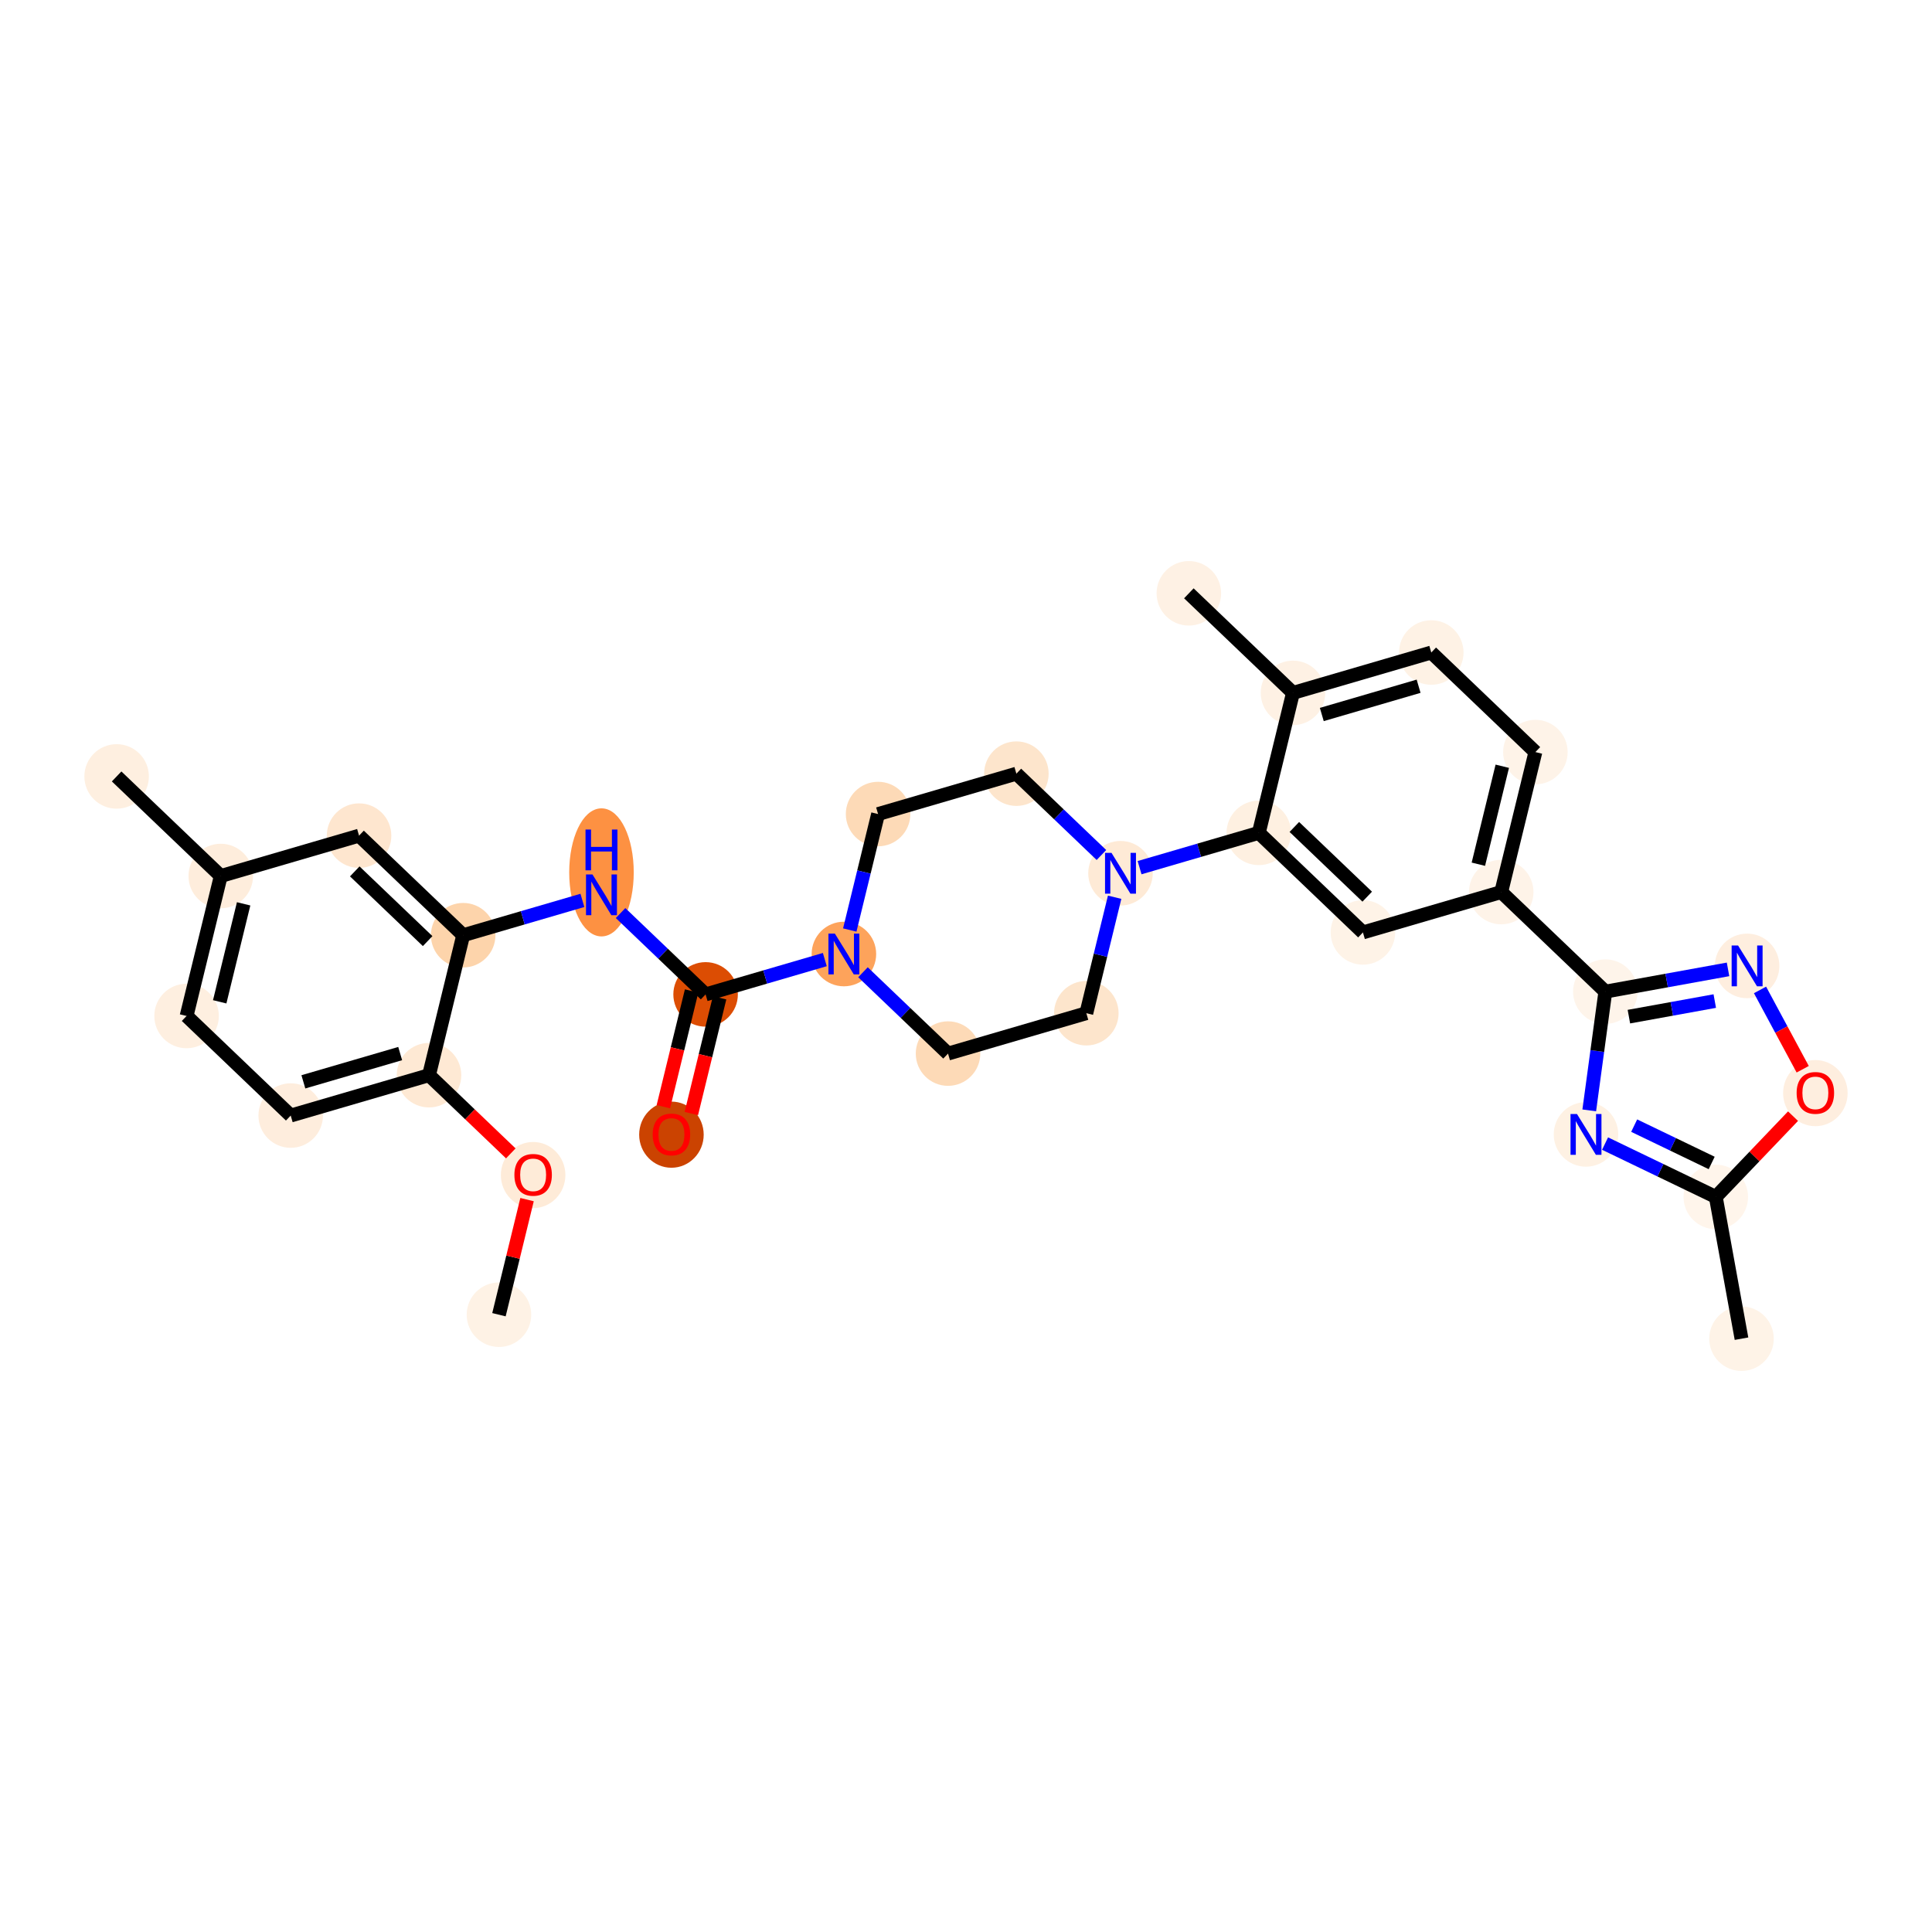 <?xml version='1.0' encoding='iso-8859-1'?>
<svg version='1.1' baseProfile='full'
              xmlns='http://www.w3.org/2000/svg'
                      xmlns:rdkit='http://www.rdkit.org/xml'
                      xmlns:xlink='http://www.w3.org/1999/xlink'
                  xml:space='preserve'
width='280px' height='280px' viewBox='0 0 280 280'>
<!-- END OF HEADER -->
<rect style='opacity:1.0;fill:#FFFFFF;stroke:none' width='280' height='280' x='0' y='0'> </rect>
<ellipse cx='72.312' cy='190.538' rx='4.176' ry='4.176'  style='fill:#FEF2E5;fill-rule:evenodd;stroke:#FEF2E5;stroke-width:1.0px;stroke-linecap:butt;stroke-linejoin:miter;stroke-opacity:1' />
<ellipse cx='77.265' cy='170.299' rx='4.176' ry='4.294'  style='fill:#FEEBD8;fill-rule:evenodd;stroke:#FEEBD8;stroke-width:1.0px;stroke-linecap:butt;stroke-linejoin:miter;stroke-opacity:1' />
<ellipse cx='62.175' cy='155.822' rx='4.176' ry='4.176'  style='fill:#FEE9D4;fill-rule:evenodd;stroke:#FEE9D4;stroke-width:1.0px;stroke-linecap:butt;stroke-linejoin:miter;stroke-opacity:1' />
<ellipse cx='42.132' cy='161.675' rx='4.176' ry='4.176'  style='fill:#FEEDDD;fill-rule:evenodd;stroke:#FEEDDD;stroke-width:1.0px;stroke-linecap:butt;stroke-linejoin:miter;stroke-opacity:1' />
<ellipse cx='27.041' cy='147.243' rx='4.176' ry='4.176'  style='fill:#FEEFE0;fill-rule:evenodd;stroke:#FEEFE0;stroke-width:1.0px;stroke-linecap:butt;stroke-linejoin:miter;stroke-opacity:1' />
<ellipse cx='31.994' cy='126.959' rx='4.176' ry='4.176'  style='fill:#FEEDDC;fill-rule:evenodd;stroke:#FEEDDC;stroke-width:1.0px;stroke-linecap:butt;stroke-linejoin:miter;stroke-opacity:1' />
<ellipse cx='16.903' cy='112.527' rx='4.176' ry='4.176'  style='fill:#FEEFE0;fill-rule:evenodd;stroke:#FEEFE0;stroke-width:1.0px;stroke-linecap:butt;stroke-linejoin:miter;stroke-opacity:1' />
<ellipse cx='52.037' cy='121.106' rx='4.176' ry='4.176'  style='fill:#FEE6CF;fill-rule:evenodd;stroke:#FEE6CF;stroke-width:1.0px;stroke-linecap:butt;stroke-linejoin:miter;stroke-opacity:1' />
<ellipse cx='67.128' cy='135.537' rx='4.176' ry='4.176'  style='fill:#FDD4AB;fill-rule:evenodd;stroke:#FDD4AB;stroke-width:1.0px;stroke-linecap:butt;stroke-linejoin:miter;stroke-opacity:1' />
<ellipse cx='87.171' cy='126.432' rx='4.176' ry='8.781'  style='fill:#FD9142;fill-rule:evenodd;stroke:#FD9142;stroke-width:1.0px;stroke-linecap:butt;stroke-linejoin:miter;stroke-opacity:1' />
<ellipse cx='102.261' cy='144.116' rx='4.176' ry='4.176'  style='fill:#DC4D03;fill-rule:evenodd;stroke:#DC4D03;stroke-width:1.0px;stroke-linecap:butt;stroke-linejoin:miter;stroke-opacity:1' />
<ellipse cx='97.309' cy='164.446' rx='4.176' ry='4.294'  style='fill:#CB4301;fill-rule:evenodd;stroke:#CB4301;stroke-width:1.0px;stroke-linecap:butt;stroke-linejoin:miter;stroke-opacity:1' />
<ellipse cx='122.305' cy='138.263' rx='4.176' ry='4.181'  style='fill:#FDA35B;fill-rule:evenodd;stroke:#FDA35B;stroke-width:1.0px;stroke-linecap:butt;stroke-linejoin:miter;stroke-opacity:1' />
<ellipse cx='137.395' cy='152.694' rx='4.176' ry='4.176'  style='fill:#FDDAB7;fill-rule:evenodd;stroke:#FDDAB7;stroke-width:1.0px;stroke-linecap:butt;stroke-linejoin:miter;stroke-opacity:1' />
<ellipse cx='157.439' cy='146.841' rx='4.176' ry='4.176'  style='fill:#FDE5CC;fill-rule:evenodd;stroke:#FDE5CC;stroke-width:1.0px;stroke-linecap:butt;stroke-linejoin:miter;stroke-opacity:1' />
<ellipse cx='162.391' cy='126.557' rx='4.176' ry='4.181'  style='fill:#FEEAD6;fill-rule:evenodd;stroke:#FEEAD6;stroke-width:1.0px;stroke-linecap:butt;stroke-linejoin:miter;stroke-opacity:1' />
<ellipse cx='182.435' cy='120.704' rx='4.176' ry='4.176'  style='fill:#FEF0E1;fill-rule:evenodd;stroke:#FEF0E1;stroke-width:1.0px;stroke-linecap:butt;stroke-linejoin:miter;stroke-opacity:1' />
<ellipse cx='197.525' cy='135.135' rx='4.176' ry='4.176'  style='fill:#FEF3E7;fill-rule:evenodd;stroke:#FEF3E7;stroke-width:1.0px;stroke-linecap:butt;stroke-linejoin:miter;stroke-opacity:1' />
<ellipse cx='217.569' cy='129.282' rx='4.176' ry='4.176'  style='fill:#FEF3E8;fill-rule:evenodd;stroke:#FEF3E8;stroke-width:1.0px;stroke-linecap:butt;stroke-linejoin:miter;stroke-opacity:1' />
<ellipse cx='232.659' cy='143.714' rx='4.176' ry='4.176'  style='fill:#FEF4EA;fill-rule:evenodd;stroke:#FEF4EA;stroke-width:1.0px;stroke-linecap:butt;stroke-linejoin:miter;stroke-opacity:1' />
<ellipse cx='253.204' cy='139.988' rx='4.176' ry='4.181'  style='fill:#FEEEDF;fill-rule:evenodd;stroke:#FEEEDF;stroke-width:1.0px;stroke-linecap:butt;stroke-linejoin:miter;stroke-opacity:1' />
<ellipse cx='263.097' cy='158.422' rx='4.176' ry='4.294'  style='fill:#FEEEDF;fill-rule:evenodd;stroke:#FEEEDF;stroke-width:1.0px;stroke-linecap:butt;stroke-linejoin:miter;stroke-opacity:1' />
<ellipse cx='248.665' cy='173.467' rx='4.176' ry='4.176'  style='fill:#FFF5EB;fill-rule:evenodd;stroke:#FFF5EB;stroke-width:1.0px;stroke-linecap:butt;stroke-linejoin:miter;stroke-opacity:1' />
<ellipse cx='252.391' cy='194.012' rx='4.176' ry='4.176'  style='fill:#FEF3E7;fill-rule:evenodd;stroke:#FEF3E7;stroke-width:1.0px;stroke-linecap:butt;stroke-linejoin:miter;stroke-opacity:1' />
<ellipse cx='229.854' cy='164.405' rx='4.176' ry='4.181'  style='fill:#FEF1E3;fill-rule:evenodd;stroke:#FEF1E3;stroke-width:1.0px;stroke-linecap:butt;stroke-linejoin:miter;stroke-opacity:1' />
<ellipse cx='222.521' cy='108.998' rx='4.176' ry='4.176'  style='fill:#FEF3E8;fill-rule:evenodd;stroke:#FEF3E8;stroke-width:1.0px;stroke-linecap:butt;stroke-linejoin:miter;stroke-opacity:1' />
<ellipse cx='207.431' cy='94.566' rx='4.176' ry='4.176'  style='fill:#FEF2E5;fill-rule:evenodd;stroke:#FEF2E5;stroke-width:1.0px;stroke-linecap:butt;stroke-linejoin:miter;stroke-opacity:1' />
<ellipse cx='187.388' cy='100.419' rx='4.176' ry='4.176'  style='fill:#FEF1E4;fill-rule:evenodd;stroke:#FEF1E4;stroke-width:1.0px;stroke-linecap:butt;stroke-linejoin:miter;stroke-opacity:1' />
<ellipse cx='172.297' cy='85.988' rx='4.176' ry='4.176'  style='fill:#FEF1E4;fill-rule:evenodd;stroke:#FEF1E4;stroke-width:1.0px;stroke-linecap:butt;stroke-linejoin:miter;stroke-opacity:1' />
<ellipse cx='147.301' cy='112.125' rx='4.176' ry='4.176'  style='fill:#FDE5CC;fill-rule:evenodd;stroke:#FDE5CC;stroke-width:1.0px;stroke-linecap:butt;stroke-linejoin:miter;stroke-opacity:1' />
<ellipse cx='127.258' cy='117.978' rx='4.176' ry='4.176'  style='fill:#FDDAB7;fill-rule:evenodd;stroke:#FDDAB7;stroke-width:1.0px;stroke-linecap:butt;stroke-linejoin:miter;stroke-opacity:1' />
<path class='bond-0 atom-0 atom-1' d='M 72.312,190.538 L 74.349,182.197' style='fill:none;fill-rule:evenodd;stroke:#000000;stroke-width:2.0px;stroke-linecap:butt;stroke-linejoin:miter;stroke-opacity:1' />
<path class='bond-0 atom-0 atom-1' d='M 74.349,182.197 L 76.385,173.857' style='fill:none;fill-rule:evenodd;stroke:#FF0000;stroke-width:2.0px;stroke-linecap:butt;stroke-linejoin:miter;stroke-opacity:1' />
<path class='bond-1 atom-1 atom-2' d='M 74.029,167.158 L 68.102,161.49' style='fill:none;fill-rule:evenodd;stroke:#FF0000;stroke-width:2.0px;stroke-linecap:butt;stroke-linejoin:miter;stroke-opacity:1' />
<path class='bond-1 atom-1 atom-2' d='M 68.102,161.49 L 62.175,155.822' style='fill:none;fill-rule:evenodd;stroke:#000000;stroke-width:2.0px;stroke-linecap:butt;stroke-linejoin:miter;stroke-opacity:1' />
<path class='bond-2 atom-2 atom-3' d='M 62.175,155.822 L 42.132,161.675' style='fill:none;fill-rule:evenodd;stroke:#000000;stroke-width:2.0px;stroke-linecap:butt;stroke-linejoin:miter;stroke-opacity:1' />
<path class='bond-2 atom-2 atom-3' d='M 57.998,152.691 L 43.967,156.788' style='fill:none;fill-rule:evenodd;stroke:#000000;stroke-width:2.0px;stroke-linecap:butt;stroke-linejoin:miter;stroke-opacity:1' />
<path class='bond-30 atom-8 atom-2' d='M 67.128,135.537 L 62.175,155.822' style='fill:none;fill-rule:evenodd;stroke:#000000;stroke-width:2.0px;stroke-linecap:butt;stroke-linejoin:miter;stroke-opacity:1' />
<path class='bond-3 atom-3 atom-4' d='M 42.132,161.675 L 27.041,147.243' style='fill:none;fill-rule:evenodd;stroke:#000000;stroke-width:2.0px;stroke-linecap:butt;stroke-linejoin:miter;stroke-opacity:1' />
<path class='bond-4 atom-4 atom-5' d='M 27.041,147.243 L 31.994,126.959' style='fill:none;fill-rule:evenodd;stroke:#000000;stroke-width:2.0px;stroke-linecap:butt;stroke-linejoin:miter;stroke-opacity:1' />
<path class='bond-4 atom-4 atom-5' d='M 31.841,145.191 L 35.308,130.992' style='fill:none;fill-rule:evenodd;stroke:#000000;stroke-width:2.0px;stroke-linecap:butt;stroke-linejoin:miter;stroke-opacity:1' />
<path class='bond-5 atom-5 atom-6' d='M 31.994,126.959 L 16.903,112.527' style='fill:none;fill-rule:evenodd;stroke:#000000;stroke-width:2.0px;stroke-linecap:butt;stroke-linejoin:miter;stroke-opacity:1' />
<path class='bond-6 atom-5 atom-7' d='M 31.994,126.959 L 52.037,121.106' style='fill:none;fill-rule:evenodd;stroke:#000000;stroke-width:2.0px;stroke-linecap:butt;stroke-linejoin:miter;stroke-opacity:1' />
<path class='bond-7 atom-7 atom-8' d='M 52.037,121.106 L 67.128,135.537' style='fill:none;fill-rule:evenodd;stroke:#000000;stroke-width:2.0px;stroke-linecap:butt;stroke-linejoin:miter;stroke-opacity:1' />
<path class='bond-7 atom-7 atom-8' d='M 51.414,126.289 L 61.978,136.391' style='fill:none;fill-rule:evenodd;stroke:#000000;stroke-width:2.0px;stroke-linecap:butt;stroke-linejoin:miter;stroke-opacity:1' />
<path class='bond-8 atom-8 atom-9' d='M 67.128,135.537 L 75.767,133.014' style='fill:none;fill-rule:evenodd;stroke:#000000;stroke-width:2.0px;stroke-linecap:butt;stroke-linejoin:miter;stroke-opacity:1' />
<path class='bond-8 atom-8 atom-9' d='M 75.767,133.014 L 84.406,130.492' style='fill:none;fill-rule:evenodd;stroke:#0000FF;stroke-width:2.0px;stroke-linecap:butt;stroke-linejoin:miter;stroke-opacity:1' />
<path class='bond-9 atom-9 atom-10' d='M 89.936,132.328 L 96.099,138.222' style='fill:none;fill-rule:evenodd;stroke:#0000FF;stroke-width:2.0px;stroke-linecap:butt;stroke-linejoin:miter;stroke-opacity:1' />
<path class='bond-9 atom-9 atom-10' d='M 96.099,138.222 L 102.261,144.116' style='fill:none;fill-rule:evenodd;stroke:#000000;stroke-width:2.0px;stroke-linecap:butt;stroke-linejoin:miter;stroke-opacity:1' />
<path class='bond-10 atom-10 atom-11' d='M 100.233,143.62 L 98.185,152.007' style='fill:none;fill-rule:evenodd;stroke:#000000;stroke-width:2.0px;stroke-linecap:butt;stroke-linejoin:miter;stroke-opacity:1' />
<path class='bond-10 atom-10 atom-11' d='M 98.185,152.007 L 96.138,160.393' style='fill:none;fill-rule:evenodd;stroke:#FF0000;stroke-width:2.0px;stroke-linecap:butt;stroke-linejoin:miter;stroke-opacity:1' />
<path class='bond-10 atom-10 atom-11' d='M 104.29,144.611 L 102.242,152.997' style='fill:none;fill-rule:evenodd;stroke:#000000;stroke-width:2.0px;stroke-linecap:butt;stroke-linejoin:miter;stroke-opacity:1' />
<path class='bond-10 atom-10 atom-11' d='M 102.242,152.997 L 100.195,161.383' style='fill:none;fill-rule:evenodd;stroke:#FF0000;stroke-width:2.0px;stroke-linecap:butt;stroke-linejoin:miter;stroke-opacity:1' />
<path class='bond-11 atom-10 atom-12' d='M 102.261,144.116 L 110.901,141.593' style='fill:none;fill-rule:evenodd;stroke:#000000;stroke-width:2.0px;stroke-linecap:butt;stroke-linejoin:miter;stroke-opacity:1' />
<path class='bond-11 atom-10 atom-12' d='M 110.901,141.593 L 119.54,139.07' style='fill:none;fill-rule:evenodd;stroke:#0000FF;stroke-width:2.0px;stroke-linecap:butt;stroke-linejoin:miter;stroke-opacity:1' />
<path class='bond-12 atom-12 atom-13' d='M 125.069,140.907 L 131.232,146.8' style='fill:none;fill-rule:evenodd;stroke:#0000FF;stroke-width:2.0px;stroke-linecap:butt;stroke-linejoin:miter;stroke-opacity:1' />
<path class='bond-12 atom-12 atom-13' d='M 131.232,146.8 L 137.395,152.694' style='fill:none;fill-rule:evenodd;stroke:#000000;stroke-width:2.0px;stroke-linecap:butt;stroke-linejoin:miter;stroke-opacity:1' />
<path class='bond-31 atom-30 atom-12' d='M 127.258,117.978 L 125.206,126.381' style='fill:none;fill-rule:evenodd;stroke:#000000;stroke-width:2.0px;stroke-linecap:butt;stroke-linejoin:miter;stroke-opacity:1' />
<path class='bond-31 atom-30 atom-12' d='M 125.206,126.381 L 123.154,134.784' style='fill:none;fill-rule:evenodd;stroke:#0000FF;stroke-width:2.0px;stroke-linecap:butt;stroke-linejoin:miter;stroke-opacity:1' />
<path class='bond-13 atom-13 atom-14' d='M 137.395,152.694 L 157.439,146.841' style='fill:none;fill-rule:evenodd;stroke:#000000;stroke-width:2.0px;stroke-linecap:butt;stroke-linejoin:miter;stroke-opacity:1' />
<path class='bond-14 atom-14 atom-15' d='M 157.439,146.841 L 159.49,138.438' style='fill:none;fill-rule:evenodd;stroke:#000000;stroke-width:2.0px;stroke-linecap:butt;stroke-linejoin:miter;stroke-opacity:1' />
<path class='bond-14 atom-14 atom-15' d='M 159.49,138.438 L 161.542,130.035' style='fill:none;fill-rule:evenodd;stroke:#0000FF;stroke-width:2.0px;stroke-linecap:butt;stroke-linejoin:miter;stroke-opacity:1' />
<path class='bond-15 atom-15 atom-16' d='M 165.156,125.749 L 173.795,123.227' style='fill:none;fill-rule:evenodd;stroke:#0000FF;stroke-width:2.0px;stroke-linecap:butt;stroke-linejoin:miter;stroke-opacity:1' />
<path class='bond-15 atom-15 atom-16' d='M 173.795,123.227 L 182.435,120.704' style='fill:none;fill-rule:evenodd;stroke:#000000;stroke-width:2.0px;stroke-linecap:butt;stroke-linejoin:miter;stroke-opacity:1' />
<path class='bond-28 atom-15 atom-29' d='M 159.627,123.913 L 153.464,118.019' style='fill:none;fill-rule:evenodd;stroke:#0000FF;stroke-width:2.0px;stroke-linecap:butt;stroke-linejoin:miter;stroke-opacity:1' />
<path class='bond-28 atom-15 atom-29' d='M 153.464,118.019 L 147.301,112.125' style='fill:none;fill-rule:evenodd;stroke:#000000;stroke-width:2.0px;stroke-linecap:butt;stroke-linejoin:miter;stroke-opacity:1' />
<path class='bond-16 atom-16 atom-17' d='M 182.435,120.704 L 197.525,135.135' style='fill:none;fill-rule:evenodd;stroke:#000000;stroke-width:2.0px;stroke-linecap:butt;stroke-linejoin:miter;stroke-opacity:1' />
<path class='bond-16 atom-16 atom-17' d='M 187.585,119.85 L 198.148,129.952' style='fill:none;fill-rule:evenodd;stroke:#000000;stroke-width:2.0px;stroke-linecap:butt;stroke-linejoin:miter;stroke-opacity:1' />
<path class='bond-32 atom-27 atom-16' d='M 187.388,100.419 L 182.435,120.704' style='fill:none;fill-rule:evenodd;stroke:#000000;stroke-width:2.0px;stroke-linecap:butt;stroke-linejoin:miter;stroke-opacity:1' />
<path class='bond-17 atom-17 atom-18' d='M 197.525,135.135 L 217.569,129.282' style='fill:none;fill-rule:evenodd;stroke:#000000;stroke-width:2.0px;stroke-linecap:butt;stroke-linejoin:miter;stroke-opacity:1' />
<path class='bond-18 atom-18 atom-19' d='M 217.569,129.282 L 232.659,143.714' style='fill:none;fill-rule:evenodd;stroke:#000000;stroke-width:2.0px;stroke-linecap:butt;stroke-linejoin:miter;stroke-opacity:1' />
<path class='bond-24 atom-18 atom-25' d='M 217.569,129.282 L 222.521,108.998' style='fill:none;fill-rule:evenodd;stroke:#000000;stroke-width:2.0px;stroke-linecap:butt;stroke-linejoin:miter;stroke-opacity:1' />
<path class='bond-24 atom-18 atom-25' d='M 214.255,125.249 L 217.722,111.05' style='fill:none;fill-rule:evenodd;stroke:#000000;stroke-width:2.0px;stroke-linecap:butt;stroke-linejoin:miter;stroke-opacity:1' />
<path class='bond-19 atom-19 atom-20' d='M 232.659,143.714 L 241.549,142.102' style='fill:none;fill-rule:evenodd;stroke:#000000;stroke-width:2.0px;stroke-linecap:butt;stroke-linejoin:miter;stroke-opacity:1' />
<path class='bond-19 atom-19 atom-20' d='M 241.549,142.102 L 250.44,140.489' style='fill:none;fill-rule:evenodd;stroke:#0000FF;stroke-width:2.0px;stroke-linecap:butt;stroke-linejoin:miter;stroke-opacity:1' />
<path class='bond-19 atom-19 atom-20' d='M 236.071,147.339 L 242.295,146.211' style='fill:none;fill-rule:evenodd;stroke:#000000;stroke-width:2.0px;stroke-linecap:butt;stroke-linejoin:miter;stroke-opacity:1' />
<path class='bond-19 atom-19 atom-20' d='M 242.295,146.211 L 248.518,145.082' style='fill:none;fill-rule:evenodd;stroke:#0000FF;stroke-width:2.0px;stroke-linecap:butt;stroke-linejoin:miter;stroke-opacity:1' />
<path class='bond-33 atom-24 atom-19' d='M 230.325,160.926 L 231.492,152.32' style='fill:none;fill-rule:evenodd;stroke:#0000FF;stroke-width:2.0px;stroke-linecap:butt;stroke-linejoin:miter;stroke-opacity:1' />
<path class='bond-33 atom-24 atom-19' d='M 231.492,152.32 L 232.659,143.714' style='fill:none;fill-rule:evenodd;stroke:#000000;stroke-width:2.0px;stroke-linecap:butt;stroke-linejoin:miter;stroke-opacity:1' />
<path class='bond-20 atom-20 atom-21' d='M 255.076,143.467 L 258.168,149.215' style='fill:none;fill-rule:evenodd;stroke:#0000FF;stroke-width:2.0px;stroke-linecap:butt;stroke-linejoin:miter;stroke-opacity:1' />
<path class='bond-20 atom-20 atom-21' d='M 258.168,149.215 L 261.26,154.963' style='fill:none;fill-rule:evenodd;stroke:#FF0000;stroke-width:2.0px;stroke-linecap:butt;stroke-linejoin:miter;stroke-opacity:1' />
<path class='bond-21 atom-21 atom-22' d='M 259.86,161.761 L 254.263,167.614' style='fill:none;fill-rule:evenodd;stroke:#FF0000;stroke-width:2.0px;stroke-linecap:butt;stroke-linejoin:miter;stroke-opacity:1' />
<path class='bond-21 atom-21 atom-22' d='M 254.263,167.614 L 248.665,173.467' style='fill:none;fill-rule:evenodd;stroke:#000000;stroke-width:2.0px;stroke-linecap:butt;stroke-linejoin:miter;stroke-opacity:1' />
<path class='bond-22 atom-22 atom-23' d='M 248.665,173.467 L 252.391,194.012' style='fill:none;fill-rule:evenodd;stroke:#000000;stroke-width:2.0px;stroke-linecap:butt;stroke-linejoin:miter;stroke-opacity:1' />
<path class='bond-23 atom-22 atom-24' d='M 248.665,173.467 L 240.642,169.602' style='fill:none;fill-rule:evenodd;stroke:#000000;stroke-width:2.0px;stroke-linecap:butt;stroke-linejoin:miter;stroke-opacity:1' />
<path class='bond-23 atom-22 atom-24' d='M 240.642,169.602 L 232.618,165.737' style='fill:none;fill-rule:evenodd;stroke:#0000FF;stroke-width:2.0px;stroke-linecap:butt;stroke-linejoin:miter;stroke-opacity:1' />
<path class='bond-23 atom-22 atom-24' d='M 248.07,168.545 L 242.454,165.84' style='fill:none;fill-rule:evenodd;stroke:#000000;stroke-width:2.0px;stroke-linecap:butt;stroke-linejoin:miter;stroke-opacity:1' />
<path class='bond-23 atom-22 atom-24' d='M 242.454,165.84 L 236.838,163.134' style='fill:none;fill-rule:evenodd;stroke:#0000FF;stroke-width:2.0px;stroke-linecap:butt;stroke-linejoin:miter;stroke-opacity:1' />
<path class='bond-25 atom-25 atom-26' d='M 222.521,108.998 L 207.431,94.566' style='fill:none;fill-rule:evenodd;stroke:#000000;stroke-width:2.0px;stroke-linecap:butt;stroke-linejoin:miter;stroke-opacity:1' />
<path class='bond-26 atom-26 atom-27' d='M 207.431,94.566 L 187.388,100.419' style='fill:none;fill-rule:evenodd;stroke:#000000;stroke-width:2.0px;stroke-linecap:butt;stroke-linejoin:miter;stroke-opacity:1' />
<path class='bond-26 atom-26 atom-27' d='M 205.595,99.453 L 191.565,103.55' style='fill:none;fill-rule:evenodd;stroke:#000000;stroke-width:2.0px;stroke-linecap:butt;stroke-linejoin:miter;stroke-opacity:1' />
<path class='bond-27 atom-27 atom-28' d='M 187.388,100.419 L 172.297,85.988' style='fill:none;fill-rule:evenodd;stroke:#000000;stroke-width:2.0px;stroke-linecap:butt;stroke-linejoin:miter;stroke-opacity:1' />
<path class='bond-29 atom-29 atom-30' d='M 147.301,112.125 L 127.258,117.978' style='fill:none;fill-rule:evenodd;stroke:#000000;stroke-width:2.0px;stroke-linecap:butt;stroke-linejoin:miter;stroke-opacity:1' />
<path  class='atom-1' d='M 74.551 170.27
Q 74.551 168.85, 75.252 168.057
Q 75.954 167.263, 77.265 167.263
Q 78.577 167.263, 79.278 168.057
Q 79.98 168.85, 79.98 170.27
Q 79.98 171.707, 79.27 172.525
Q 78.56 173.335, 77.265 173.335
Q 75.962 173.335, 75.252 172.525
Q 74.551 171.715, 74.551 170.27
M 77.265 172.667
Q 78.167 172.667, 78.652 172.066
Q 79.145 171.456, 79.145 170.27
Q 79.145 169.109, 78.652 168.524
Q 78.167 167.931, 77.265 167.931
Q 76.363 167.931, 75.871 168.516
Q 75.386 169.101, 75.386 170.27
Q 75.386 171.464, 75.871 172.066
Q 76.363 172.667, 77.265 172.667
' fill='#FF0000'/>
<path  class='atom-9' d='M 85.864 126.728
L 87.802 129.86
Q 87.994 130.169, 88.303 130.728
Q 88.612 131.288, 88.628 131.321
L 88.628 126.728
L 89.413 126.728
L 89.413 132.641
L 88.603 132.641
L 86.524 129.217
Q 86.281 128.816, 86.022 128.356
Q 85.772 127.897, 85.697 127.755
L 85.697 132.641
L 84.928 132.641
L 84.928 126.728
L 85.864 126.728
' fill='#0000FF'/>
<path  class='atom-9' d='M 84.857 120.223
L 85.659 120.223
L 85.659 122.737
L 88.683 122.737
L 88.683 120.223
L 89.484 120.223
L 89.484 126.136
L 88.683 126.136
L 88.683 123.405
L 85.659 123.405
L 85.659 126.136
L 84.857 126.136
L 84.857 120.223
' fill='#0000FF'/>
<path  class='atom-11' d='M 94.594 164.417
Q 94.594 162.997, 95.296 162.204
Q 95.997 161.41, 97.309 161.41
Q 98.62 161.41, 99.322 162.204
Q 100.023 162.997, 100.023 164.417
Q 100.023 165.854, 99.313 166.672
Q 98.603 167.482, 97.309 167.482
Q 96.006 167.482, 95.296 166.672
Q 94.594 165.862, 94.594 164.417
M 97.309 166.814
Q 98.211 166.814, 98.695 166.213
Q 99.188 165.603, 99.188 164.417
Q 99.188 163.256, 98.695 162.671
Q 98.211 162.078, 97.309 162.078
Q 96.407 162.078, 95.914 162.663
Q 95.429 163.248, 95.429 164.417
Q 95.429 165.611, 95.914 166.213
Q 96.407 166.814, 97.309 166.814
' fill='#FF0000'/>
<path  class='atom-12' d='M 120.998 135.306
L 122.935 138.438
Q 123.127 138.747, 123.436 139.307
Q 123.746 139.866, 123.762 139.9
L 123.762 135.306
L 124.547 135.306
L 124.547 141.219
L 123.737 141.219
L 121.657 137.795
Q 121.415 137.394, 121.156 136.935
Q 120.906 136.475, 120.831 136.333
L 120.831 141.219
L 120.062 141.219
L 120.062 135.306
L 120.998 135.306
' fill='#0000FF'/>
<path  class='atom-15' d='M 161.084 123.6
L 163.022 126.732
Q 163.214 127.041, 163.523 127.601
Q 163.832 128.16, 163.849 128.194
L 163.849 123.6
L 164.634 123.6
L 164.634 129.513
L 163.824 129.513
L 161.744 126.089
Q 161.502 125.688, 161.243 125.229
Q 160.992 124.769, 160.917 124.627
L 160.917 129.513
L 160.149 129.513
L 160.149 123.6
L 161.084 123.6
' fill='#0000FF'/>
<path  class='atom-20' d='M 251.897 137.031
L 253.835 140.163
Q 254.027 140.472, 254.336 141.032
Q 254.645 141.592, 254.662 141.625
L 254.662 137.031
L 255.447 137.031
L 255.447 142.945
L 254.637 142.945
L 252.557 139.52
Q 252.315 139.119, 252.056 138.66
Q 251.805 138.201, 251.73 138.059
L 251.73 142.945
L 250.962 142.945
L 250.962 137.031
L 251.897 137.031
' fill='#0000FF'/>
<path  class='atom-21' d='M 260.382 158.393
Q 260.382 156.973, 261.084 156.18
Q 261.785 155.386, 263.097 155.386
Q 264.408 155.386, 265.11 156.18
Q 265.811 156.973, 265.811 158.393
Q 265.811 159.83, 265.101 160.648
Q 264.391 161.458, 263.097 161.458
Q 261.794 161.458, 261.084 160.648
Q 260.382 159.838, 260.382 158.393
M 263.097 160.79
Q 263.999 160.79, 264.483 160.189
Q 264.976 159.579, 264.976 158.393
Q 264.976 157.232, 264.483 156.648
Q 263.999 156.055, 263.097 156.055
Q 262.195 156.055, 261.702 156.639
Q 261.217 157.224, 261.217 158.393
Q 261.217 159.587, 261.702 160.189
Q 262.195 160.79, 263.097 160.79
' fill='#FF0000'/>
<path  class='atom-24' d='M 228.547 161.448
L 230.484 164.58
Q 230.676 164.889, 230.985 165.449
Q 231.294 166.009, 231.311 166.042
L 231.311 161.448
L 232.096 161.448
L 232.096 167.362
L 231.286 167.362
L 229.206 163.937
Q 228.964 163.536, 228.705 163.077
Q 228.455 162.618, 228.379 162.476
L 228.379 167.362
L 227.611 167.362
L 227.611 161.448
L 228.547 161.448
' fill='#0000FF'/>
</svg>
